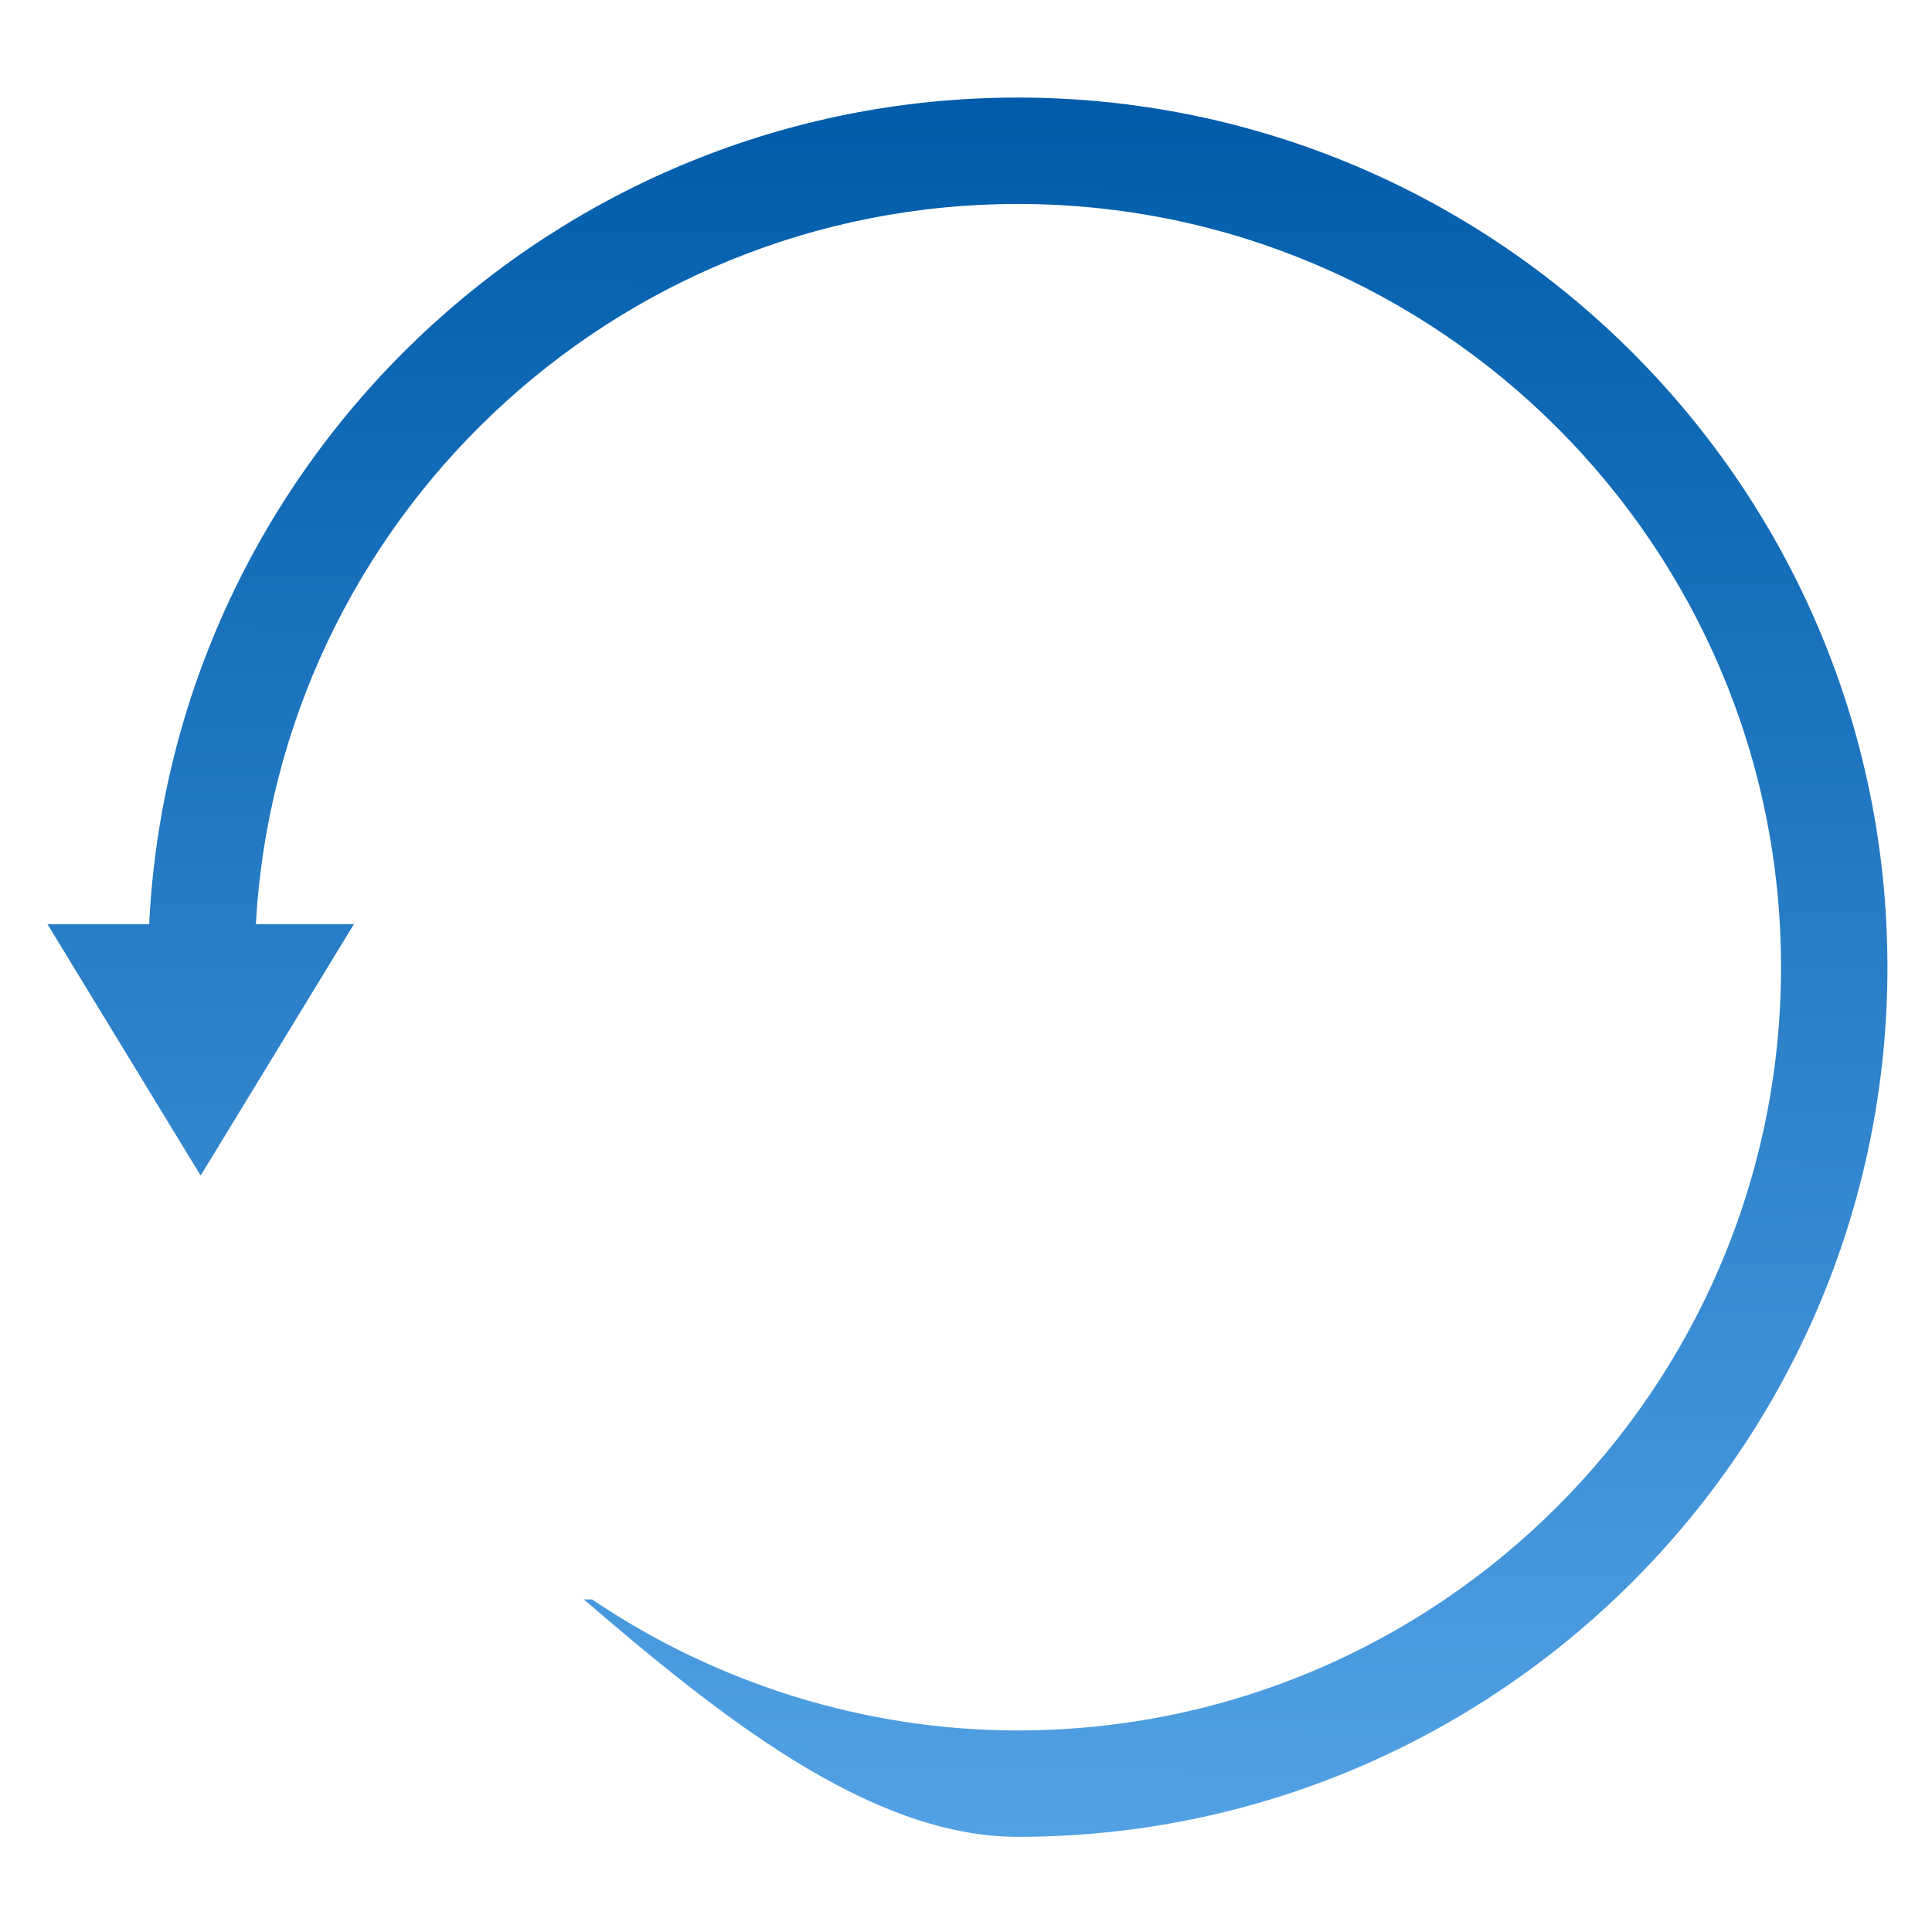 <svg width="38" height="38" viewBox="0 0 28 26" fill="none" xmlns="http://www.w3.org/2000/svg">
<path d="M14.751 0.414C8.01 0.414 2.489 5.733 2.162 12.394H0.688L2.908 16.037L5.129 12.394H3.708C4.032 6.584 8.861 1.956 14.751 1.956C20.85 1.956 25.812 6.918 25.812 13.017C25.812 19.116 20.85 24.079 14.75 24.079C12.553 24.079 10.399 23.409 8.579 22.179V22.18H8.461C10.381 23.827 12.587 25.621 14.75 25.621C21.7 25.621 27.354 19.967 27.354 13.018C27.354 6.068 21.7 0.414 14.75 0.414L14.751 0.414Z" fill="url(#paint0_linear_4105_33866)"/>
<defs>
<linearGradient id="paint0_linear_4105_33866" x1="21.463" y1="0.414" x2="21.354" y2="31.023" gradientUnits="userSpaceOnUse">
<stop stop-color="#005CAA"/>
<stop offset="1" stop-color="#64B0F1"/>
</linearGradient>
</defs>
</svg>